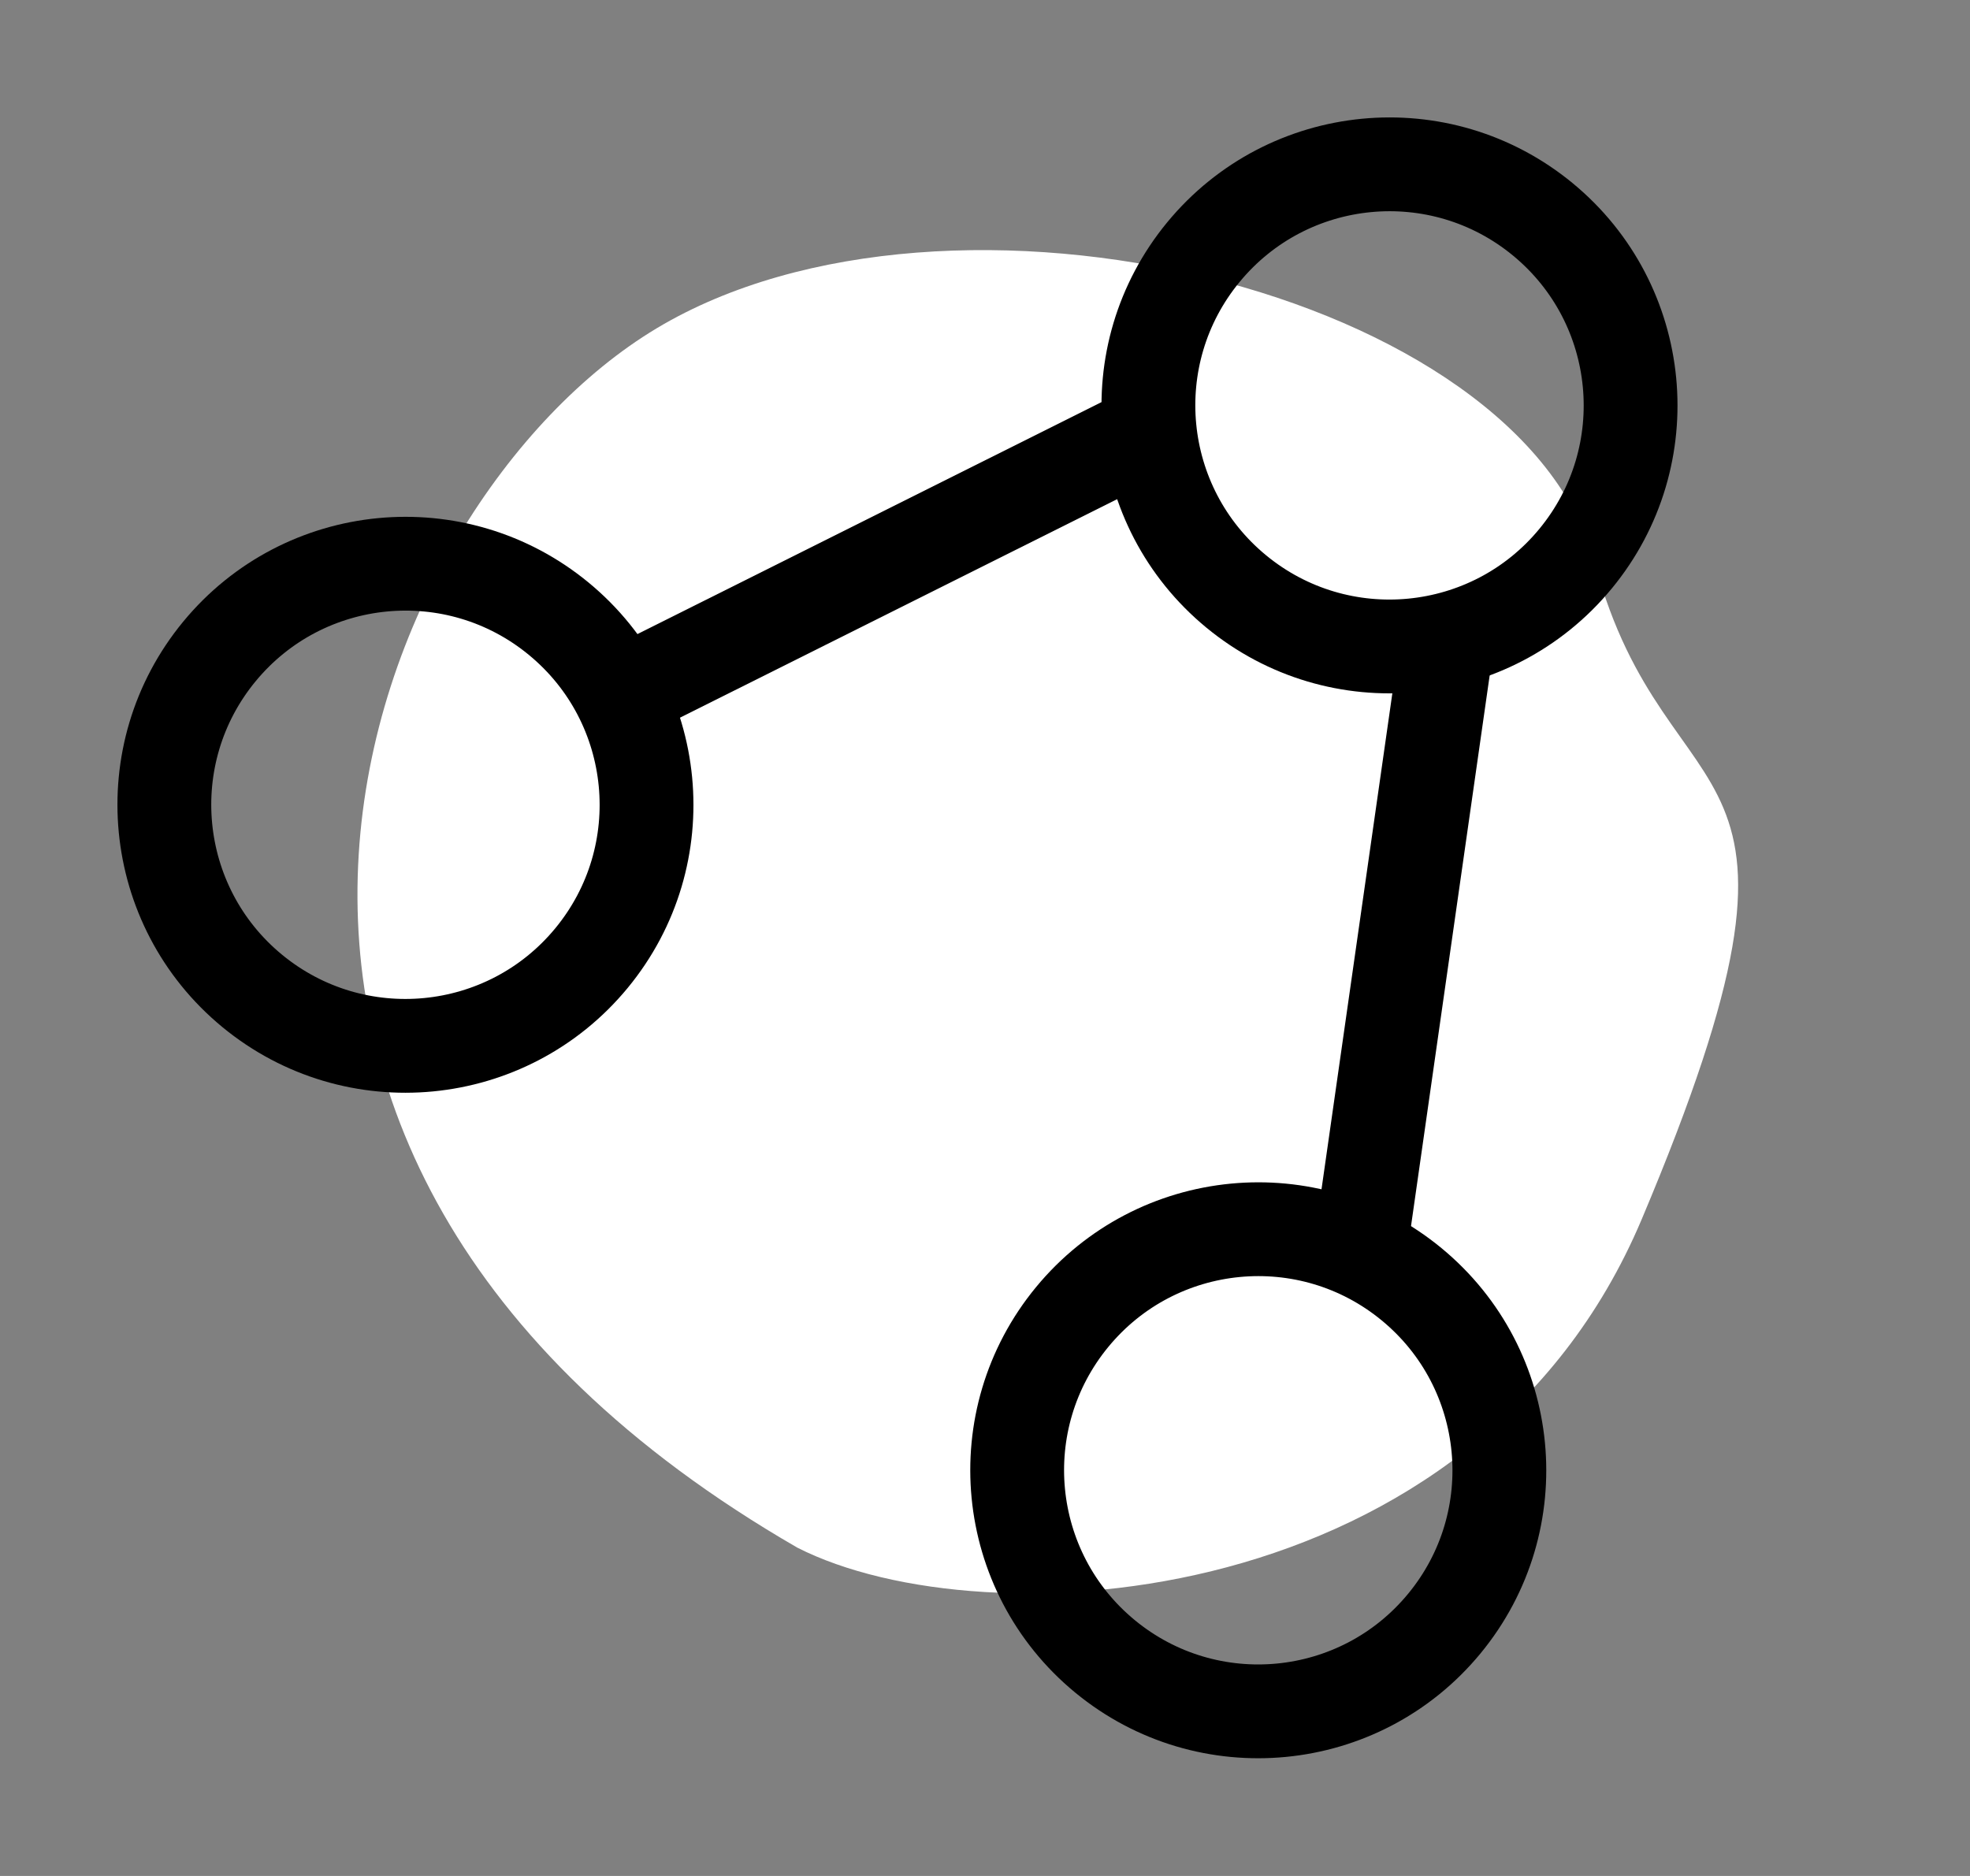<svg width="21" height="20" viewBox="0 0 21 20" fill="none" xmlns="http://www.w3.org/2000/svg">
<rect x="0" y="0" width="21" height="20" fill="#808080" stroke="none"/>
<path d="M17.5 13C15.727 17.202 10.498 17.517 8.5 16.5C1.152 12.257 3.878 5.372 7 3.5C10.122 1.628 16.224 3.102 17 6C17.777 8.898 19.716 7.747 17.5 13Z" fill="white"/>
<circle cx="4.322" cy="8.58" r="2.57" transform="rotate(39.496 4.322 8.58)" stroke="black"/>
<circle cx="13.413" cy="15.675" r="2.57" transform="rotate(39.496 13.413 15.675)" stroke="black"/>
<circle cx="14.812" cy="4.322" r="2.57" transform="rotate(39.496 14.812 4.322)" stroke="black"/>
<line x1="6.795" y1="7.319" x2="12.058" y2="4.688" stroke="black"/>
<line x1="15.409" y1="6.96" x2="14.532" y2="13.101" stroke="black"/>
</svg>

